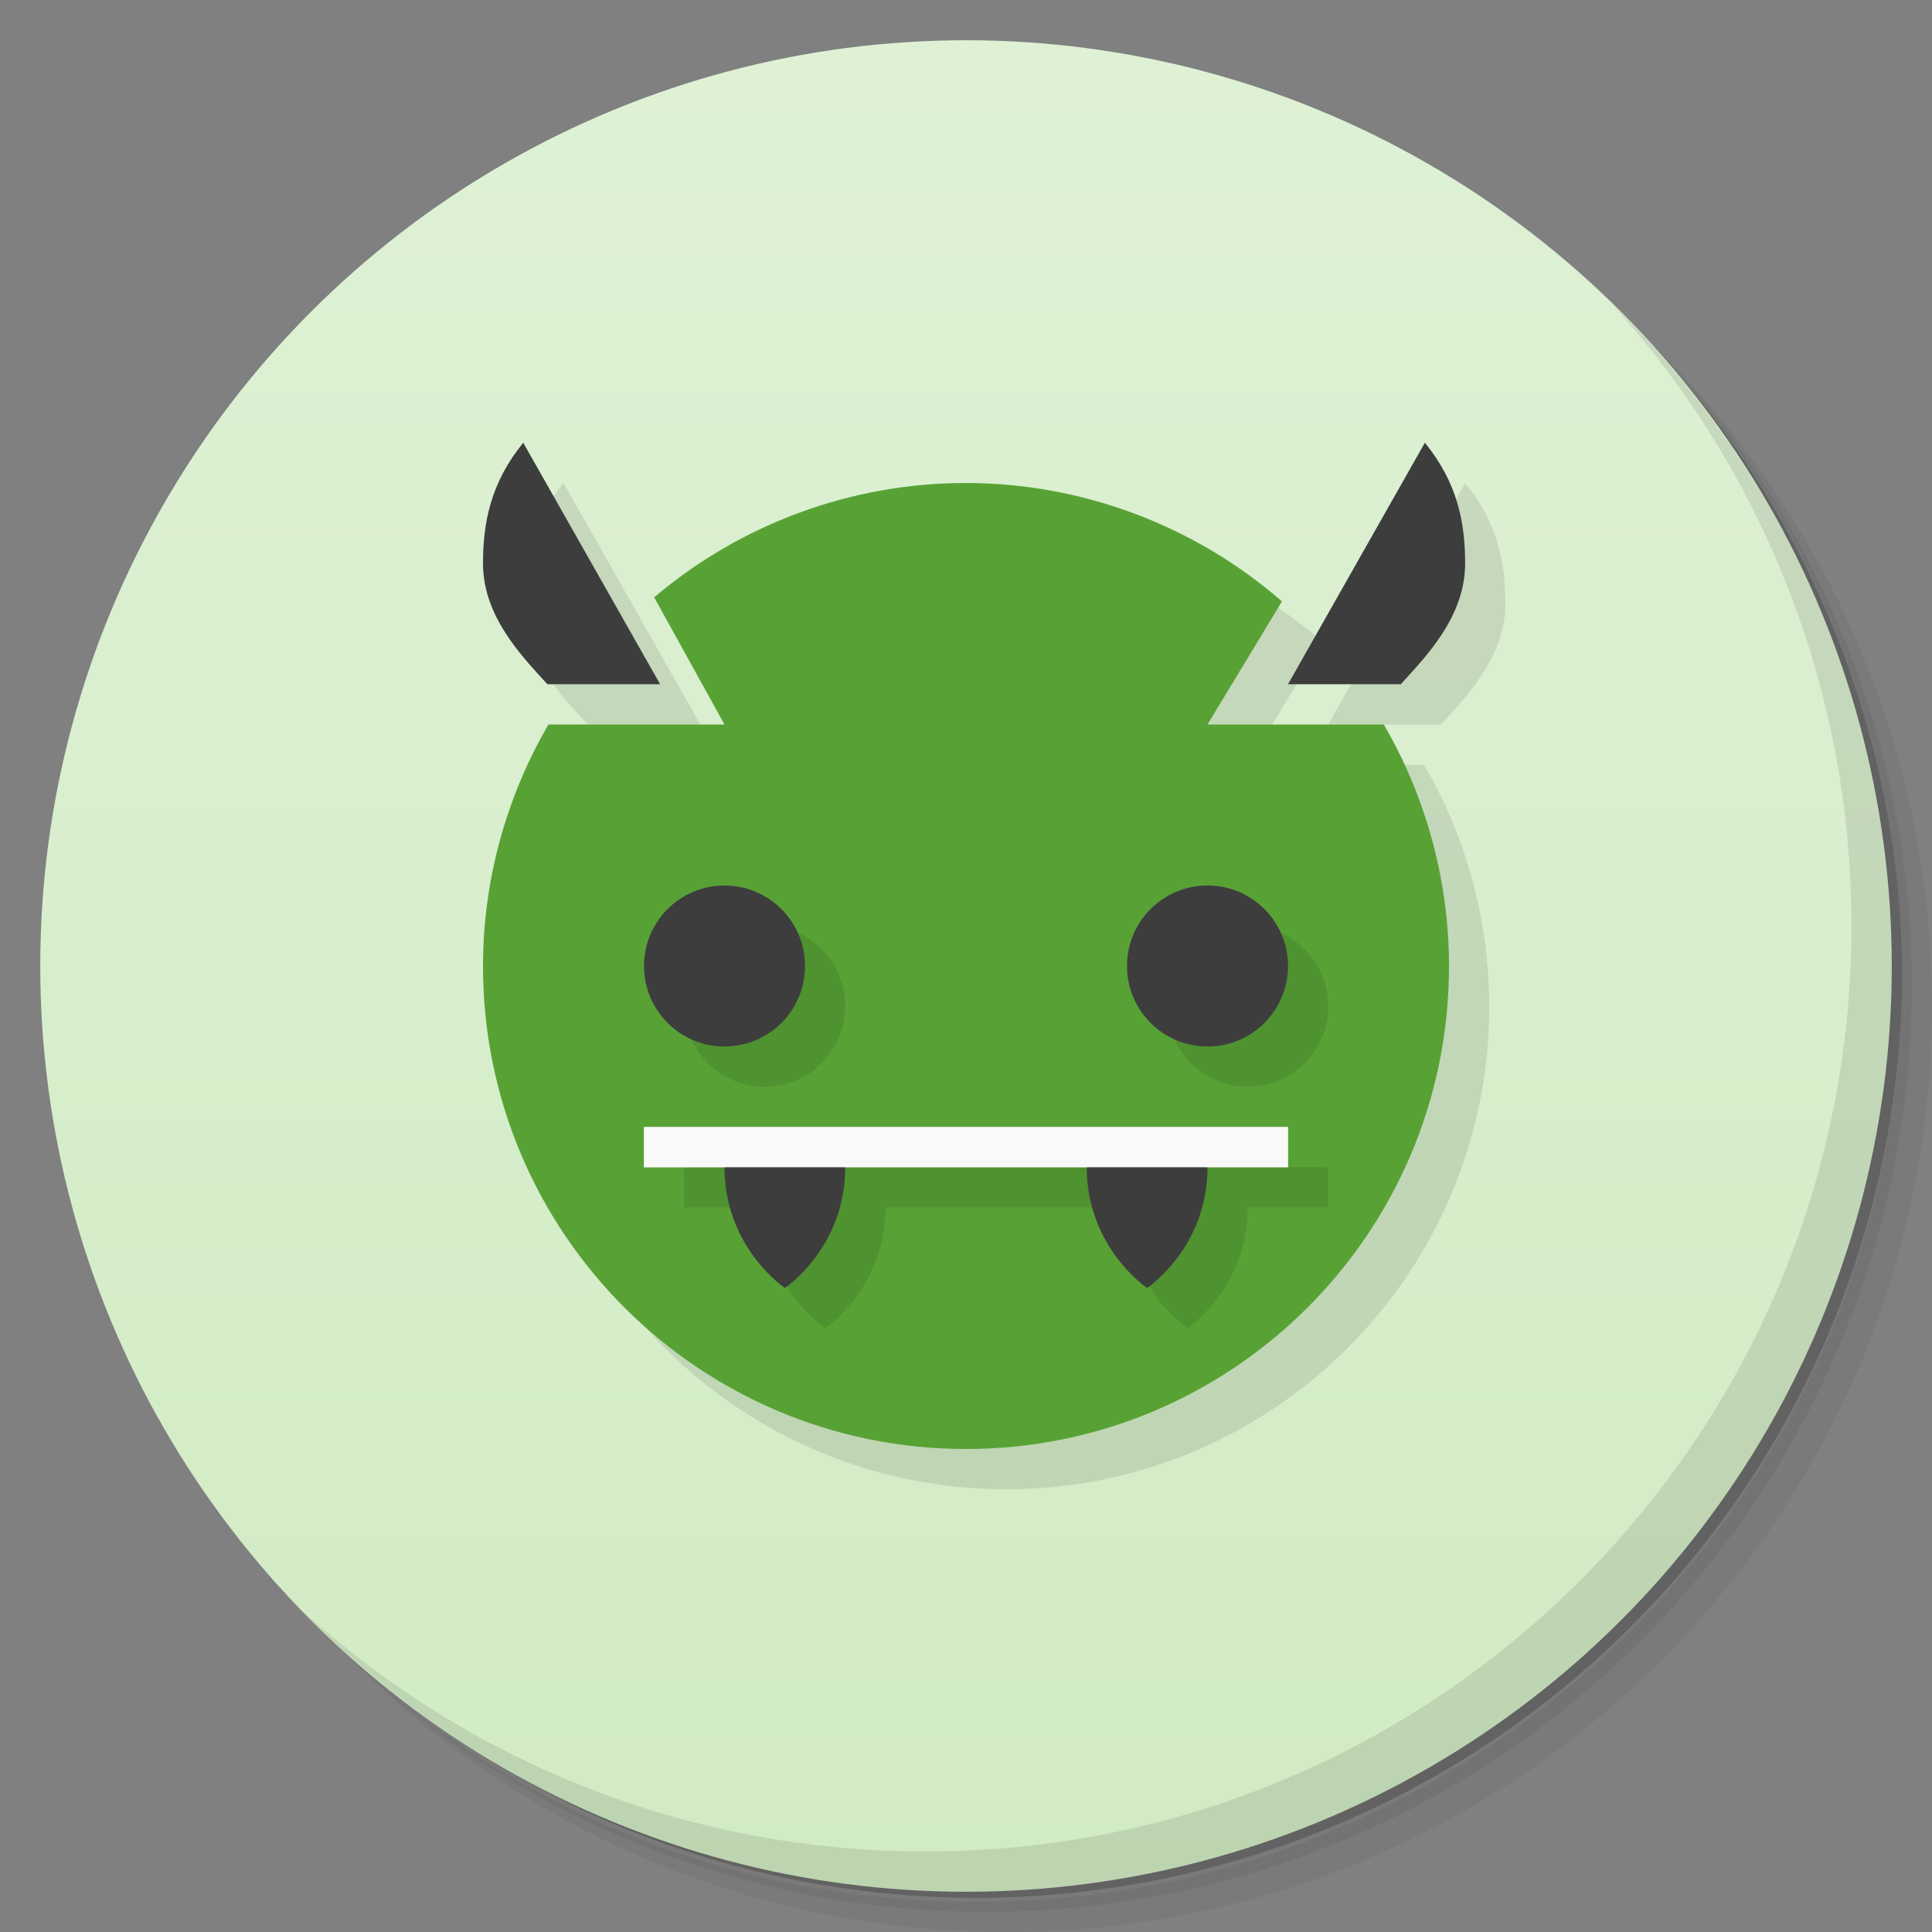 <svg version="1.1" viewBox="0 0 48 48" xmlns="http://www.w3.org/2000/svg">
 <rect x="0" y="0" width="48" height="48" fill="#808080" stroke="none"/>
 <defs>
  <linearGradient id="bg" x2="0" y1="1" y2="47" gradientUnits="userSpaceOnUse">
   <stop style="stop-color:#def1d5" offset="0"/>
   <stop style="stop-color:#d1ebc4" offset="1"/>
  </linearGradient>
 </defs>
 <path d="m36.31 5c5.859 4.062 9.688 10.831 9.688 18.5 0 12.426-10.07 22.5-22.5 22.5-7.669 0-14.438-3.828-18.5-9.688 1.037 1.822 2.306 3.499 3.781 4.969 4.085 3.712 9.514 5.969 15.469 5.969 12.703 0 23-10.298 23-23 0-5.954-2.256-11.384-5.969-15.469-1.469-1.475-3.147-2.744-4.969-3.781zm4.969 3.781c3.854 4.113 6.219 9.637 6.219 15.719 0 12.703-10.297 23-23 23-6.081 0-11.606-2.364-15.719-6.219 4.16 4.144 9.883 6.719 16.219 6.719 12.703 0 23-10.298 23-23 0-6.335-2.575-12.06-6.719-16.219z" style="opacity:.05"/>
 <path d="m41.28 8.781c3.712 4.085 5.969 9.514 5.969 15.469 0 12.703-10.297 23-23 23-5.954 0-11.384-2.256-15.469-5.969 4.113 3.854 9.637 6.219 15.719 6.219 12.703 0 23-10.298 23-23 0-6.081-2.364-11.606-6.219-15.719z" style="opacity:.1"/>
 <path d="m31.25 2.375c8.615 3.154 14.75 11.417 14.75 21.13 0 12.426-10.07 22.5-22.5 22.5-9.708 0-17.971-6.135-21.12-14.75a23 23 0 0 0 44.875-7 23 23 0 0 0-16-21.875z" style="opacity:.2"/>
 <circle cx="24" cy="24" r="23" style="fill:url(#bg)"/>
 <path d="m40.03 7.531c3.712 4.084 5.969 9.514 5.969 15.469 0 12.703-10.297 23-23 23-5.954 0-11.384-2.256-15.469-5.969 4.178 4.291 10.01 6.969 16.469 6.969 12.703 0 23-10.298 23-23 0-6.462-2.677-12.291-6.969-16.469z" style="opacity:.1"/>
 <path d="m14 12c-0.817 1-1 2-1 3 0 1.338 1 2.338 1.6 3h2.801zm22.4 0-3.4 6h2.801c0.6-0.662 1.6-1.662 1.6-3 0-1-0.183-2-1-3zm-11.4 1c-2.837-2e-3 -5.582 1.007-7.748 2.84l1.748 3.16h-4.375c-1.059 1.823-1.624 3.892-1.625 6-4e-3 6.627 5.373 12 12 12s12.003-5.373 12-12c-8.39e-4 -2.107-0.562-4.177-1.619-6h-4.381l1.85-3.059c-2.178-1.892-4.965-2.939-7.85-2.941z" style="opacity:.1"/>
 <path d="m24 12c-2.837-2e-3 -5.582 1.007-7.748 2.84l1.748 3.16h-4.375c-1.059 1.823-1.624 3.892-1.625 6-4e-3 6.627 5.373 12 12 12s12.003-5.373 12-12c-8.39e-4 -2.107-0.562-4.177-1.619-6h-4.381l1.85-3.059c-2.178-1.892-4.965-2.939-7.85-2.941zm-8 16h16v1h-16z" style="fill:#58a235"/>
 <path d="m19 23c-1.105 0-2 0.895-2 2s0.895 2 2 2 2-0.895 2-2-0.895-2-2-2zm12 0c-1.105 0-2 0.895-2 2s0.895 2 2 2 2-0.895 2-2-0.895-2-2-2zm-14 6v1h2c0 2 1.5 3 1.5 3s1.5-1 1.5-3h6c0 2 1.5 3 1.5 3s1.5-1 1.5-3h2v-1z" style="opacity:.1"/>
 <path d="m13 11c-0.817 1-1 2-1 3 0 1.338 1 2.338 1.6 3h2.801zm22.4 0-3.4 6h2.801c0.6-0.662 1.6-1.662 1.6-3 0-1-0.183-2-1-3zm-17.4 11c-1.105 0-2 0.895-2 2s0.895 2 2 2 2-0.895 2-2-0.895-2-2-2zm12 0c-1.105 0-2 0.895-2 2s0.895 2 2 2 2-0.895 2-2-0.895-2-2-2zm-12 7c0 2 1.5 3 1.5 3s1.5-1 1.5-3l-1.5-0.5zm9 0c0 2 1.5 3 1.5 3s1.5-1 1.5-3l-1.5-0.5z" style="fill:#3d3d3d"/>
 <rect x="16" y="28" width="16" height="1" style="fill:#f9f9f9"/>
</svg>
